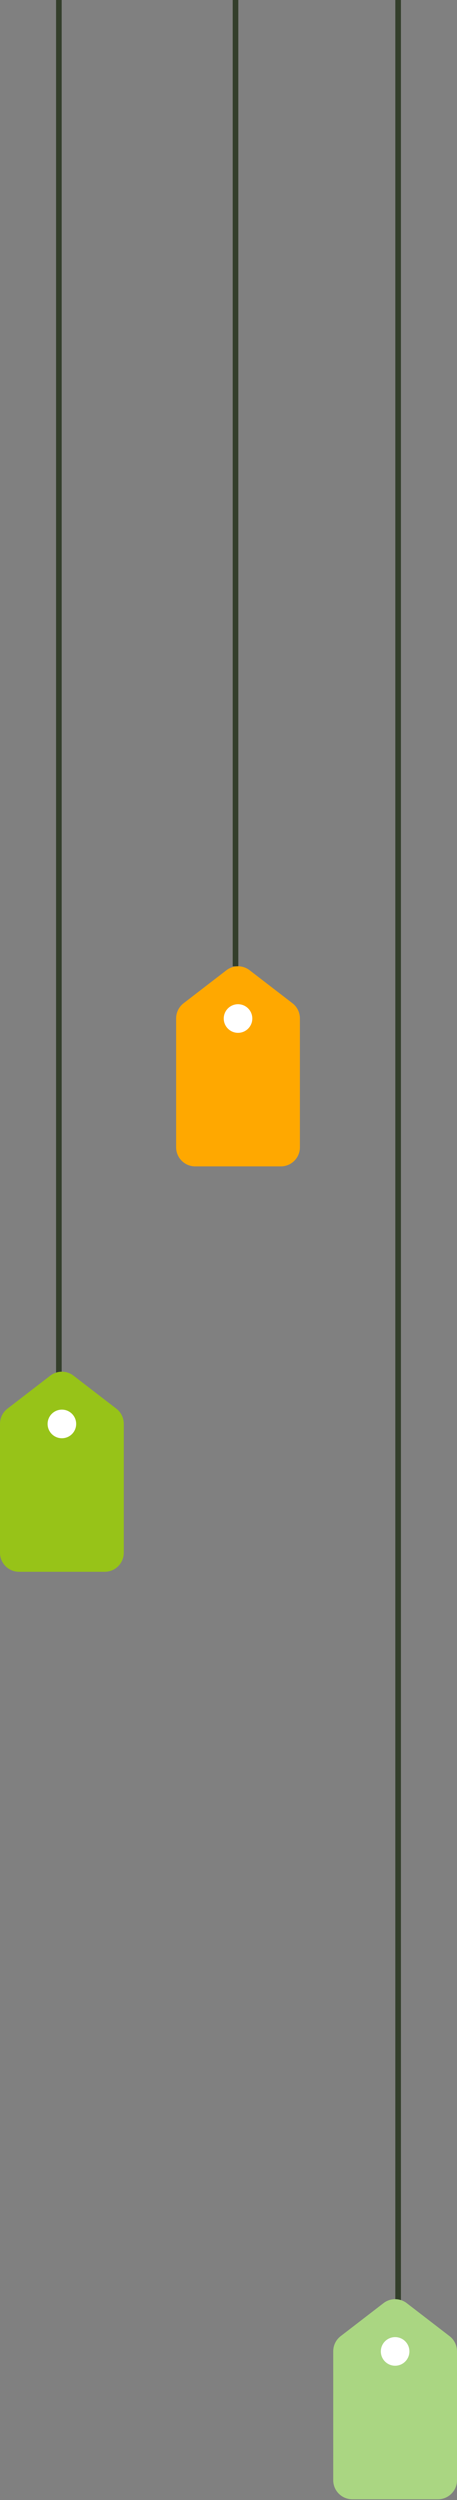<svg width="163" height="890" viewBox="0 0 163 890" fill="none" xmlns="http://www.w3.org/2000/svg">
<rect x="0" y="0" width="163" height="890" fill="#808080" stroke="none"/>
<rect x="22" width="497" height="2" transform="rotate(90 22 0)" fill="#333E2B"/>
<rect x="85" width="344" height="2" transform="rotate(90 85 0)" fill="#333E2B"/>
<path d="M0 506.859C0 504.75 0.979 502.761 2.651 501.476L17.932 489.721C20.373 487.843 23.773 487.843 26.214 489.721L41.495 501.476C43.166 502.761 44.146 504.75 44.146 506.859V552.754C44.146 556.505 41.105 559.546 37.354 559.546H6.792C3.041 559.546 0 556.505 0 552.754V506.859Z" fill="#97C318"/>
<circle cx="22.073" cy="506.911" r="5.094" fill="white"/>
<path d="M62.823 362.536C62.823 360.427 63.803 358.438 65.474 357.153L80.755 345.398C83.197 343.52 86.596 343.52 89.037 345.398L104.318 357.153C105.99 358.438 106.969 360.427 106.969 362.536V408.431C106.969 412.182 103.928 415.223 100.177 415.223H69.615C65.864 415.223 62.823 412.182 62.823 408.431V362.536Z" fill="#FFA800"/>
<circle cx="84.897" cy="362.588" r="5.094" fill="white"/>
<rect x="143" width="822" height="2" transform="rotate(90 143 0)" fill="#333E2B"/>
<path d="M118.854 837.036C118.854 834.928 119.834 832.939 121.505 831.653L136.786 819.898C139.228 818.02 142.627 818.02 145.068 819.898L160.35 831.653C162.021 832.939 163 834.928 163 837.036V882.932C163 886.683 159.96 889.723 156.209 889.723H125.646C121.895 889.723 118.854 886.683 118.854 882.932V837.036Z" fill="#AAD682"/>
<circle cx="140.928" cy="837.088" r="5.094" fill="white"/>
</svg>
